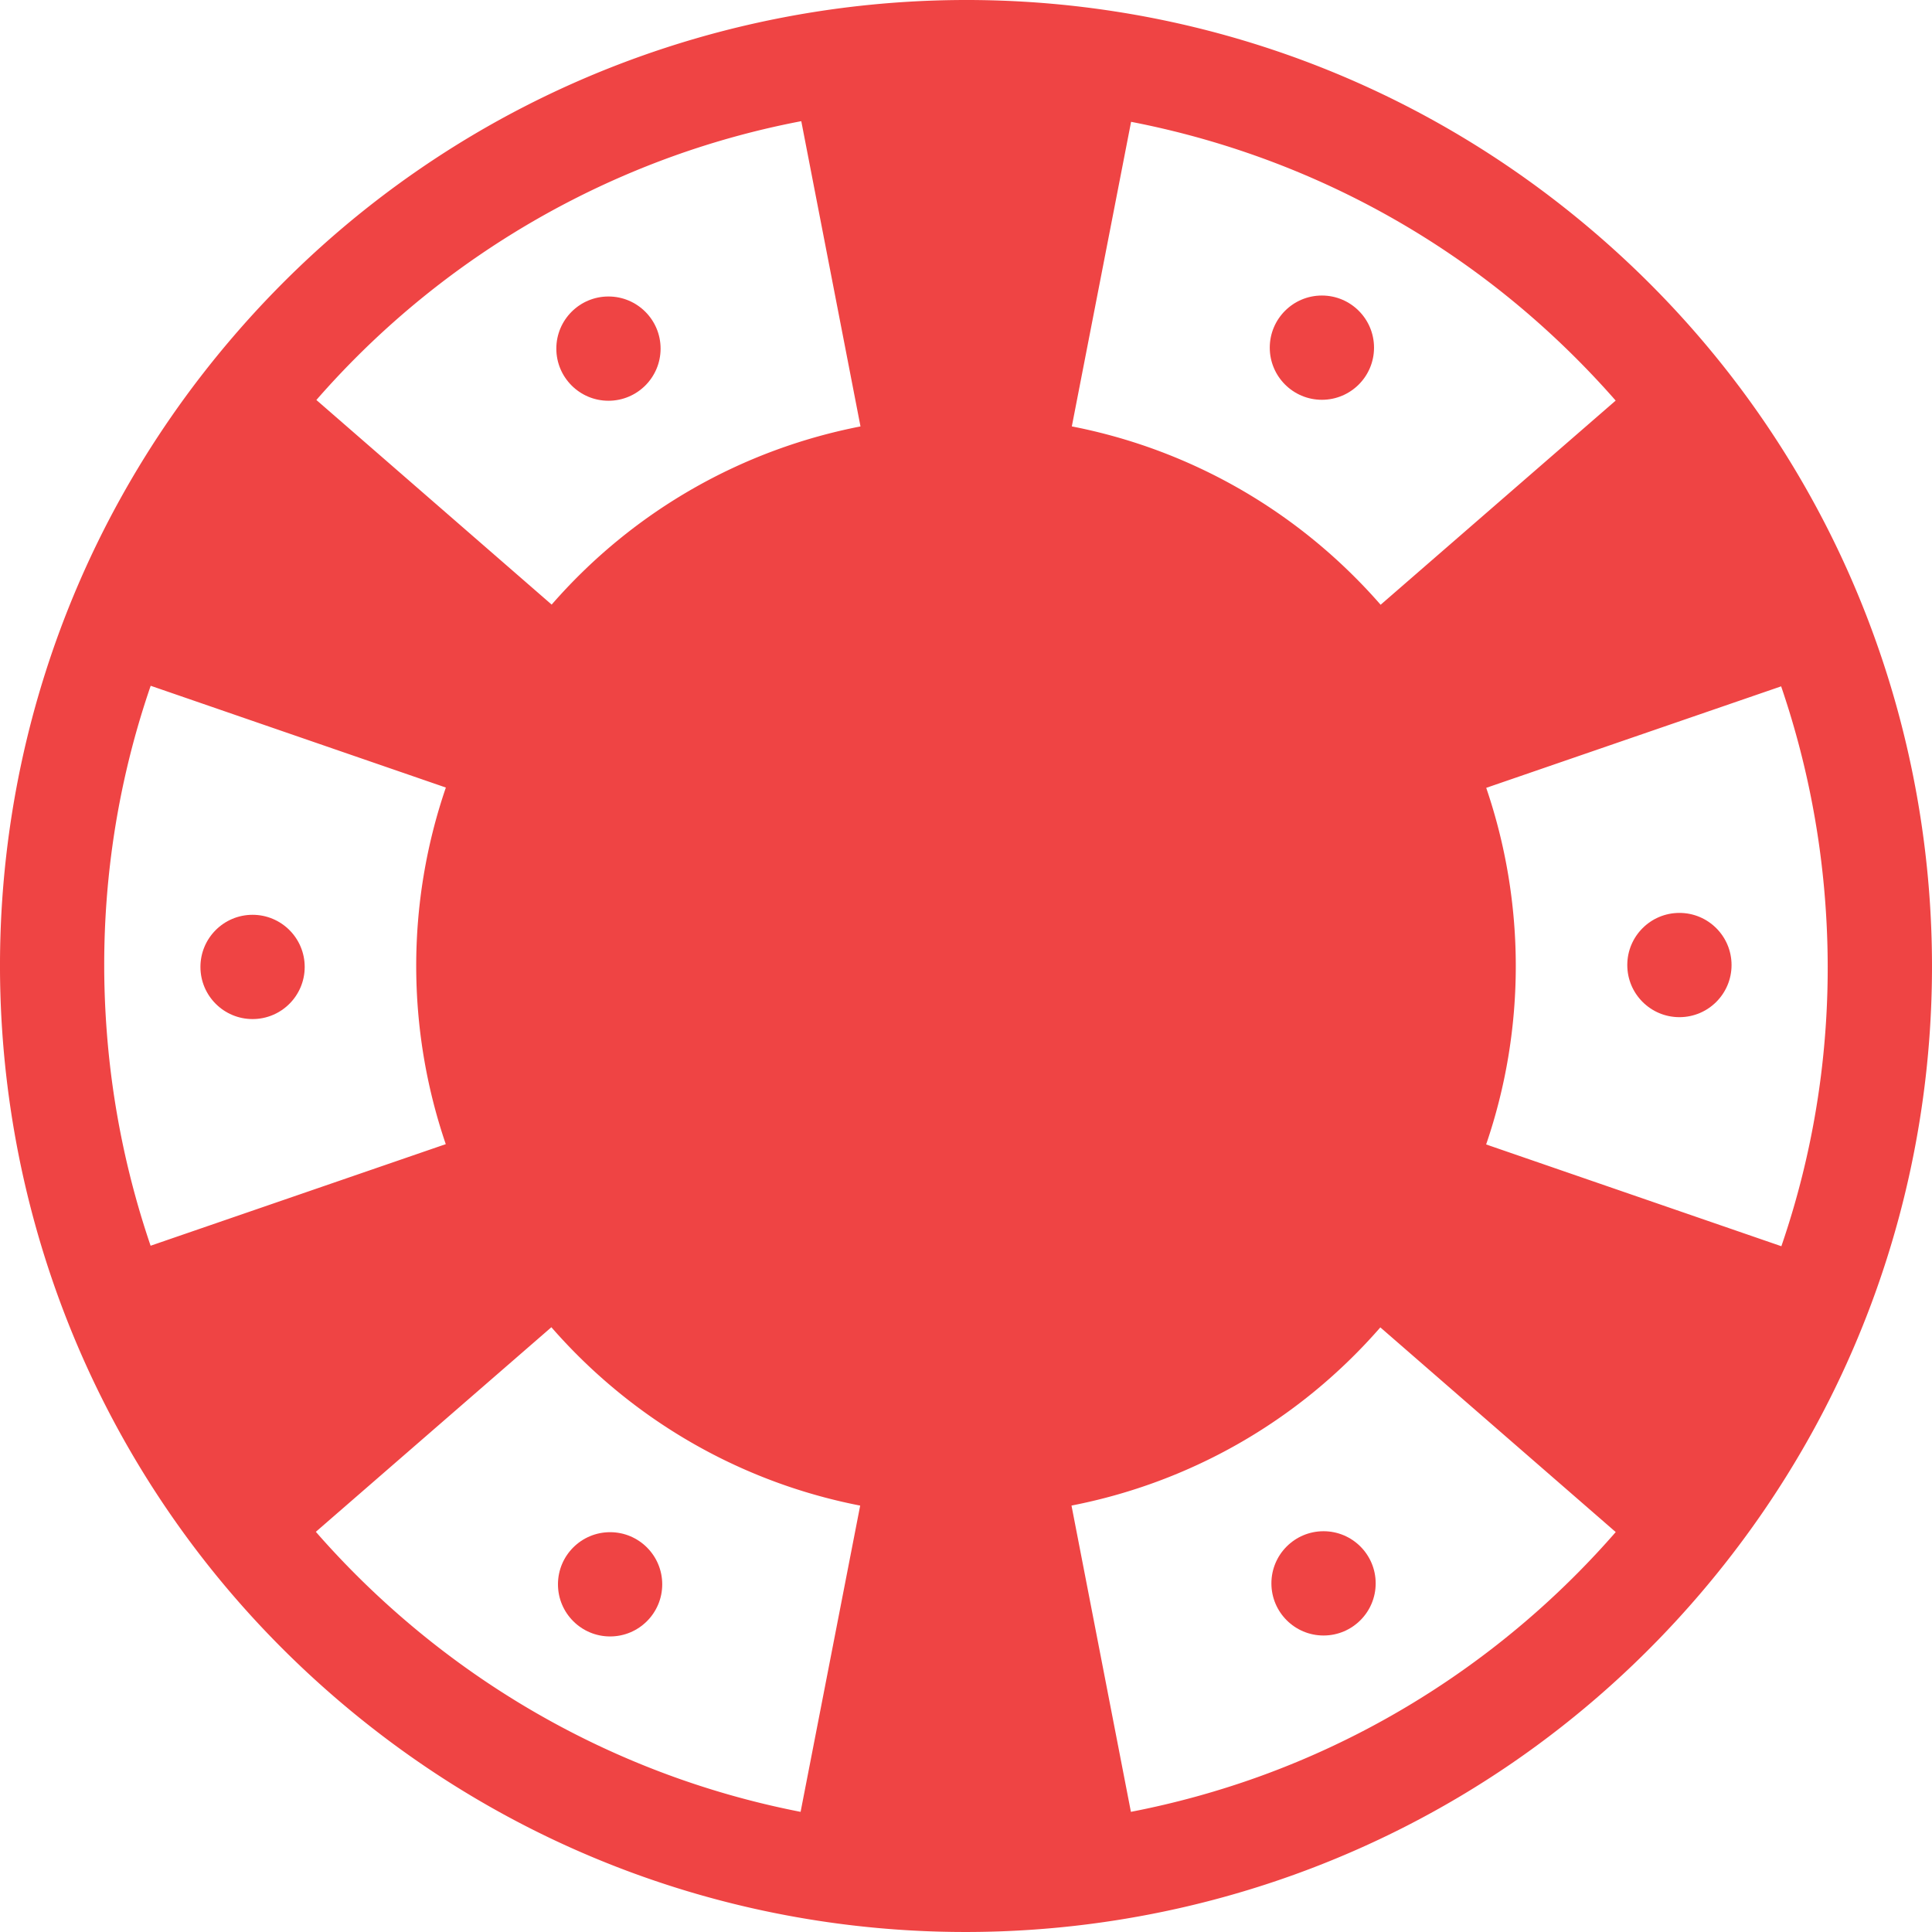 <svg fill="#EF4444" xmlns="http://www.w3.org/2000/svg" viewBox="0 0 296.477 296.477">
  <path d="M244.63 35.621c-21.771-18.635-47.382-29.855-73.767-33.902-48.992-7.516-100.64 9.702-135.241 50.128-53.236 62.198-45.972 155.773 16.226 209.01 21.771 18.634 47.381 29.853 73.766 33.901 48.991 7.517 100.641-9.703 135.241-50.13 53.236-62.197 45.971-155.772-16.225-209.007zm28.731 155.62l-45.305-15.618c6.102-17.803 6.028-37.107.014-54.724l45.257-15.575a132.754 132.754 0 016.74 32.741c1.422 18.309-.915 36.323-6.706 53.176zm2.544-87.183v-.008.008zm-27.97-42.586l-36.069 31.332a85.115 85.115 0 00-8.752-8.677 83.969 83.969 0 00-38.637-18.692l9.095-46.741c22.33 4.33 43.21 14.294 60.635 29.209a134.544 134.544 0 0113.728 13.569zM103.251 23.983a130.492 130.492 0 0119.71-5.388l9.087 46.843c-17.789 3.467-34.584 12.651-47.393 27.341L48.55 61.38a131.909 131.909 0 0154.701-37.397zm-80.127 81.253l45.297 15.617c-6.102 17.803-6.028 37.105-.015 54.723l-45.295 15.588a133.018 133.018 0 01-6.713-32.688c-1.422-18.325.922-36.366 6.726-53.24zm25.343 129.83l36.145-31.395a84.962 84.962 0 008.754 8.68A83.967 83.967 0 00132 231.042l-9.143 46.997c-22.325-4.348-43.185-14.422-60.604-29.333a133.868 133.868 0 01-13.786-13.64zm144.736 37.569a132.222 132.222 0 01-19.658 5.403l-9.117-47c17.789-3.467 34.585-12.651 47.394-27.342l36.121 31.409c-14.789 16.982-33.686 29.942-54.74 37.53z"/>
  <circle cx="93.372" cy="53.498" r="8"/>
  <circle cx="38.758" cy="148.382" r="8"/>
  <circle cx="93.623" cy="243.123" r="8"/>
  <circle cx="203.105" cy="242.977" r="8.001"/>
  <circle cx="257.717" cy="148.091" r="8"/>
  <circle cx="202.853" cy="53.351" r="8"/>
</svg>